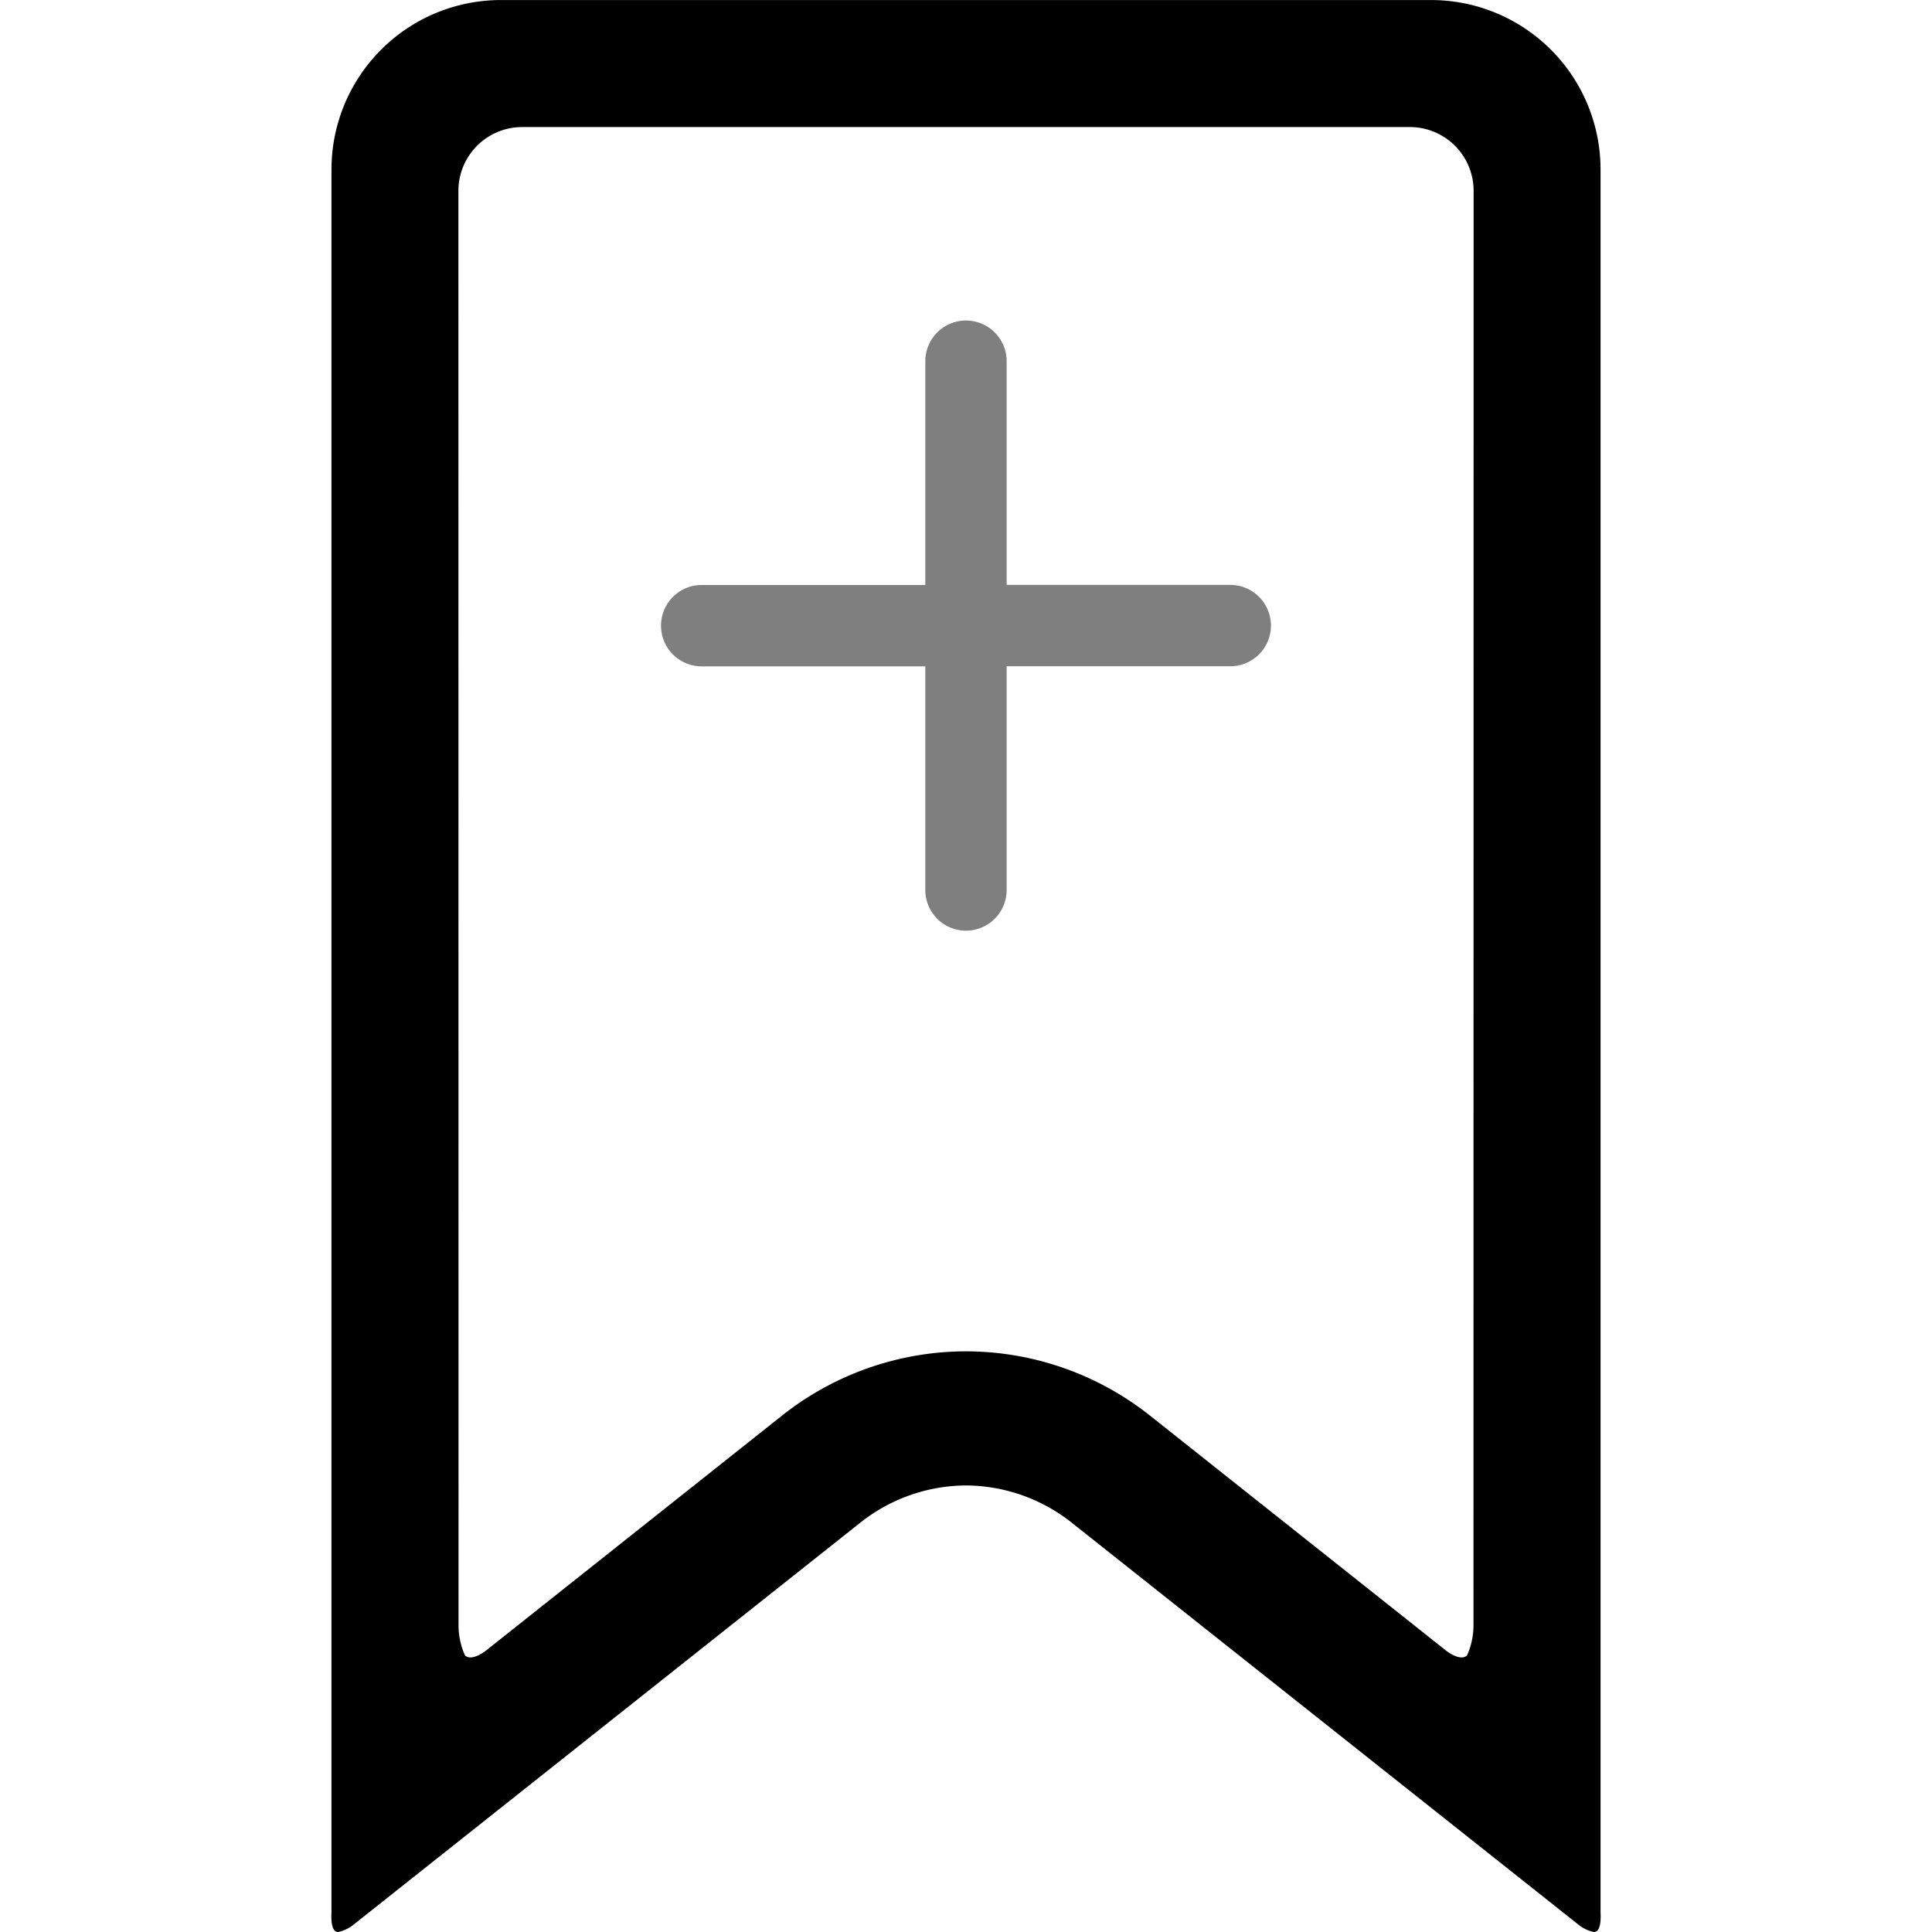 <svg xmlns="http://www.w3.org/2000/svg" xmlns:xlink="http://www.w3.org/1999/xlink" width="100" height="100" viewBox="0 0 100 100"><defs><clipPath id="b"><rect width="100" height="100"/></clipPath></defs><g id="a" clip-path="url(#b)"><path d="M-3702.452-13023.385l-26.259-20.83a8.875,8.875,0,0,0-5.438-1.9,8.875,8.875,0,0,0-5.438,1.9l-26.259,20.83a1.885,1.885,0,0,1-.8.383.238.238,0,0,1-.122-.029c-.289-.152-.224-.959-.224-.959v-90.248a8.773,8.773,0,0,1,8.763-8.762h48.162a8.773,8.773,0,0,1,8.762,8.762v90.248s.065.807-.224.959a.238.238,0,0,1-.122.029A1.877,1.877,0,0,1-3702.452-13023.385Zm-22.176-26.348,15.339,12.176s.728.576,1.075.236a3.818,3.818,0,0,0,.332-1.594l.007-74.221a3.3,3.3,0,0,0-3.289-3.289h-45.969a3.3,3.3,0,0,0-3.289,3.289l.007,74.221a3.812,3.812,0,0,0,.332,1.594c.346.34,1.074-.236,1.074-.236l15.34-12.176a15.344,15.344,0,0,1,9.512-3.324h.015A15.347,15.347,0,0,1-3724.628-13049.732Z" transform="translate(3784.149 13123.002)"/><path d="M-3897.315,17.476V5.9h-11.58a2.105,2.105,0,0,1-2.1-2.105,2.105,2.105,0,0,1,2.1-2.106h11.58V-9.895A2.106,2.106,0,0,1-3895.21-12a2.106,2.106,0,0,1,2.105,2.105V1.685h11.58a2.105,2.105,0,0,1,2.1,2.106,2.105,2.105,0,0,1-2.1,2.105h-11.58v11.58a2.105,2.105,0,0,1-2.105,2.105A2.105,2.105,0,0,1-3897.315,17.476Z" transform="translate(3945.209 28.59)" opacity="0.5"/></g></svg>